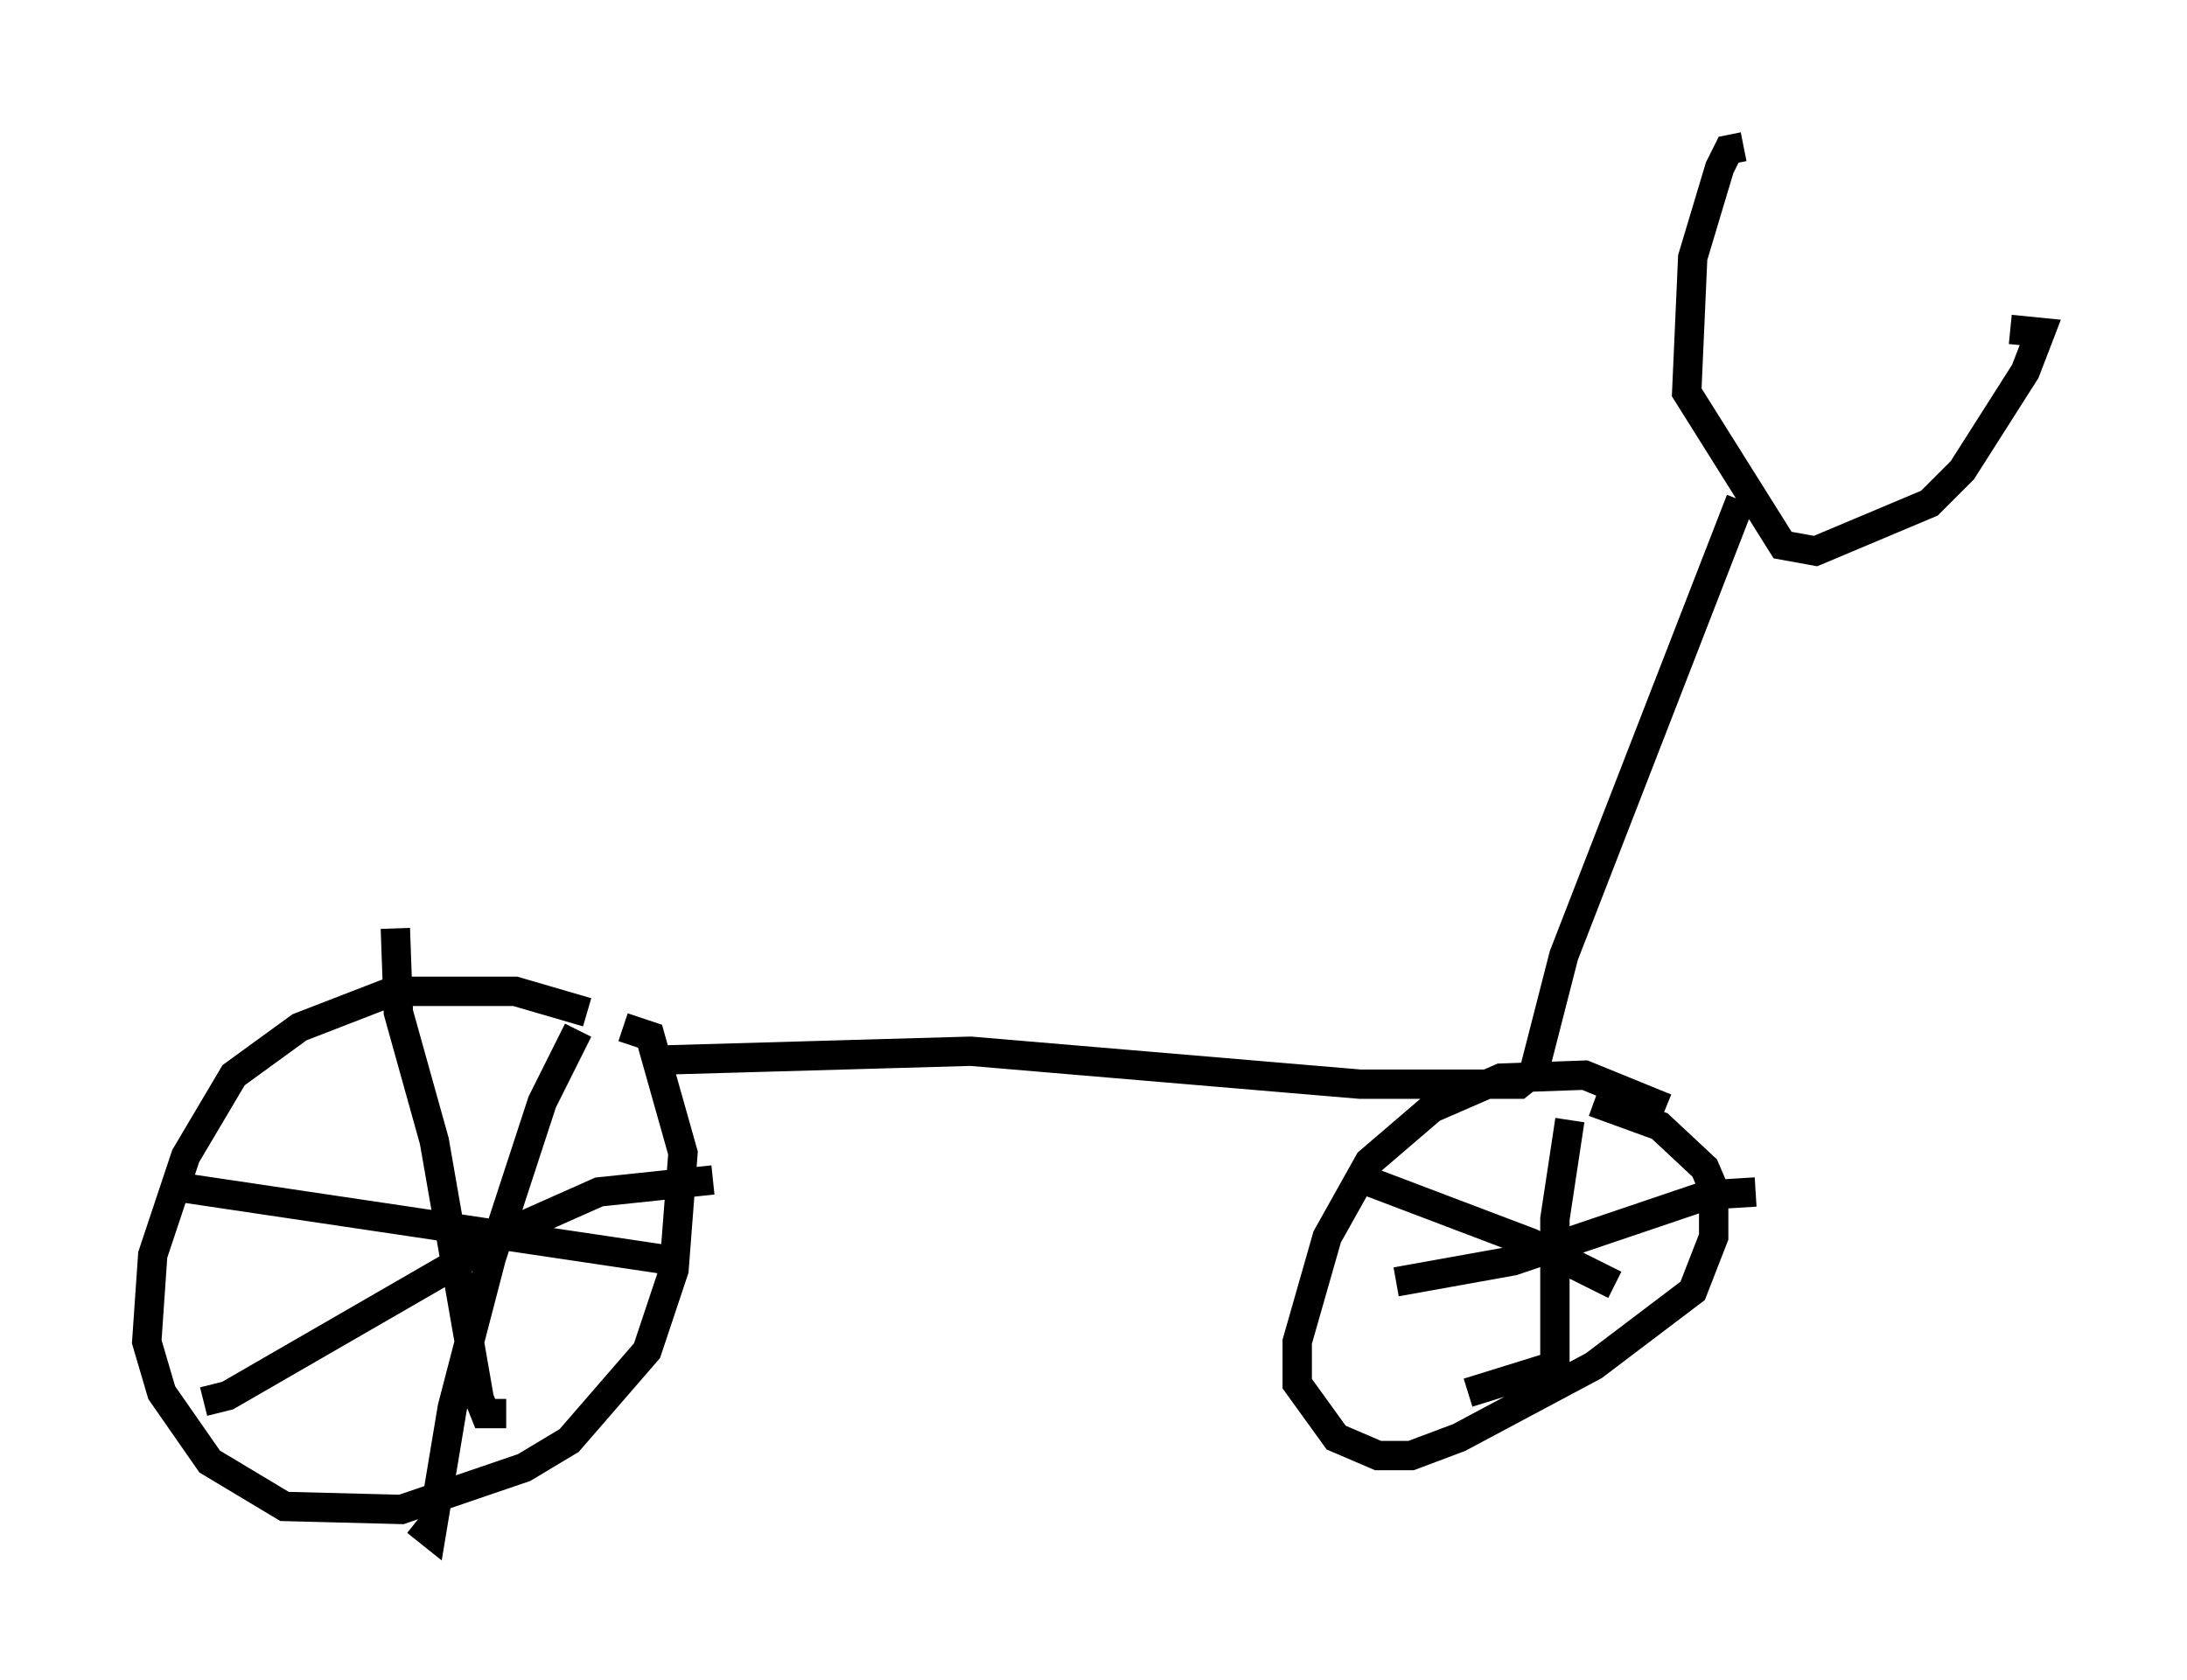 <?xml version="1.0" encoding="utf-8" ?>
<svg baseProfile="full" height="57.265" version="1.1" width="74.517" xmlns="http://www.w3.org/2000/svg" xmlns:ev="http://www.w3.org/2001/xml-events" xmlns:xlink="http://www.w3.org/1999/xlink"><defs /><rect fill="white" height="57.265" width="74.517" x="0" y="0" /><path d="M21.027, 35.319 m-1.021, -0.817 l-2.45, -0.715 -4.185, 0.0 l-3.165, 1.225 -2.246, 1.633 l-1.633, 2.756 -1.123, 3.369 l-0.204, 2.96 0.51, 1.735 l1.633, 2.348 2.552, 1.531 l3.981, 0.102 4.185, -1.429 l1.531, -0.919 2.654, -3.063 l0.919, -2.756 0.306, -3.981 l-1.123, -3.981 -0.919, -0.306 m-7.758, -3.369 l0.102, 2.858 1.225, 4.39 l1.531, 8.779 0.204, 0.51 l0.715, 0.0 m7.044, -7.963 l-3.879, 0.408 -2.756, 1.225 l-9.902, 5.717 -0.817, 0.204 m12.761, -12.658 l-1.225, 2.45 -1.735, 5.308 l-1.327, 5.104 -0.715, 4.288 l-0.51, -0.408 m-8.371, -11.433 l17.15, 2.552 m33.79, -5.206 l-2.756, -1.123 -2.858, 0.102 l-2.348, 1.021 -2.144, 1.838 l-1.429, 2.552 -1.021, 3.573 l0.0, 1.429 1.327, 1.838 l1.429, 0.613 1.123, 0.0 l1.633, -0.613 4.594, -2.45 l3.369, -2.552 0.715, -1.838 l0.0, -1.633 -0.306, -0.715 l-1.531, -1.429 -2.246, -0.817 m-0.817, 0.613 l-0.51, 3.369 0.0, 5.002 l-2.96, 0.919 m-2.45, -3.777 l3.981, -0.715 6.635, -2.246 l1.633, -0.102 m-13.577, -0.51 l5.921, 2.246 2.858, 1.429 m-32.667, -7.656 l10.719, -0.306 13.271, 1.123 l5.41, 0.0 0.51, -0.408 l1.021, -3.981 6.023, -15.517 m0.102, -12.046 l-0.51, 0.102 -0.306, 0.613 l-0.919, 3.063 -0.204, 4.594 l3.267, 5.206 1.123, 0.204 l3.879, -1.633 1.123, -1.123 l2.144, -3.369 0.51, -1.327 l-1.021, -0.102 " fill="none" stroke="black" stroke-width="1" /></svg>